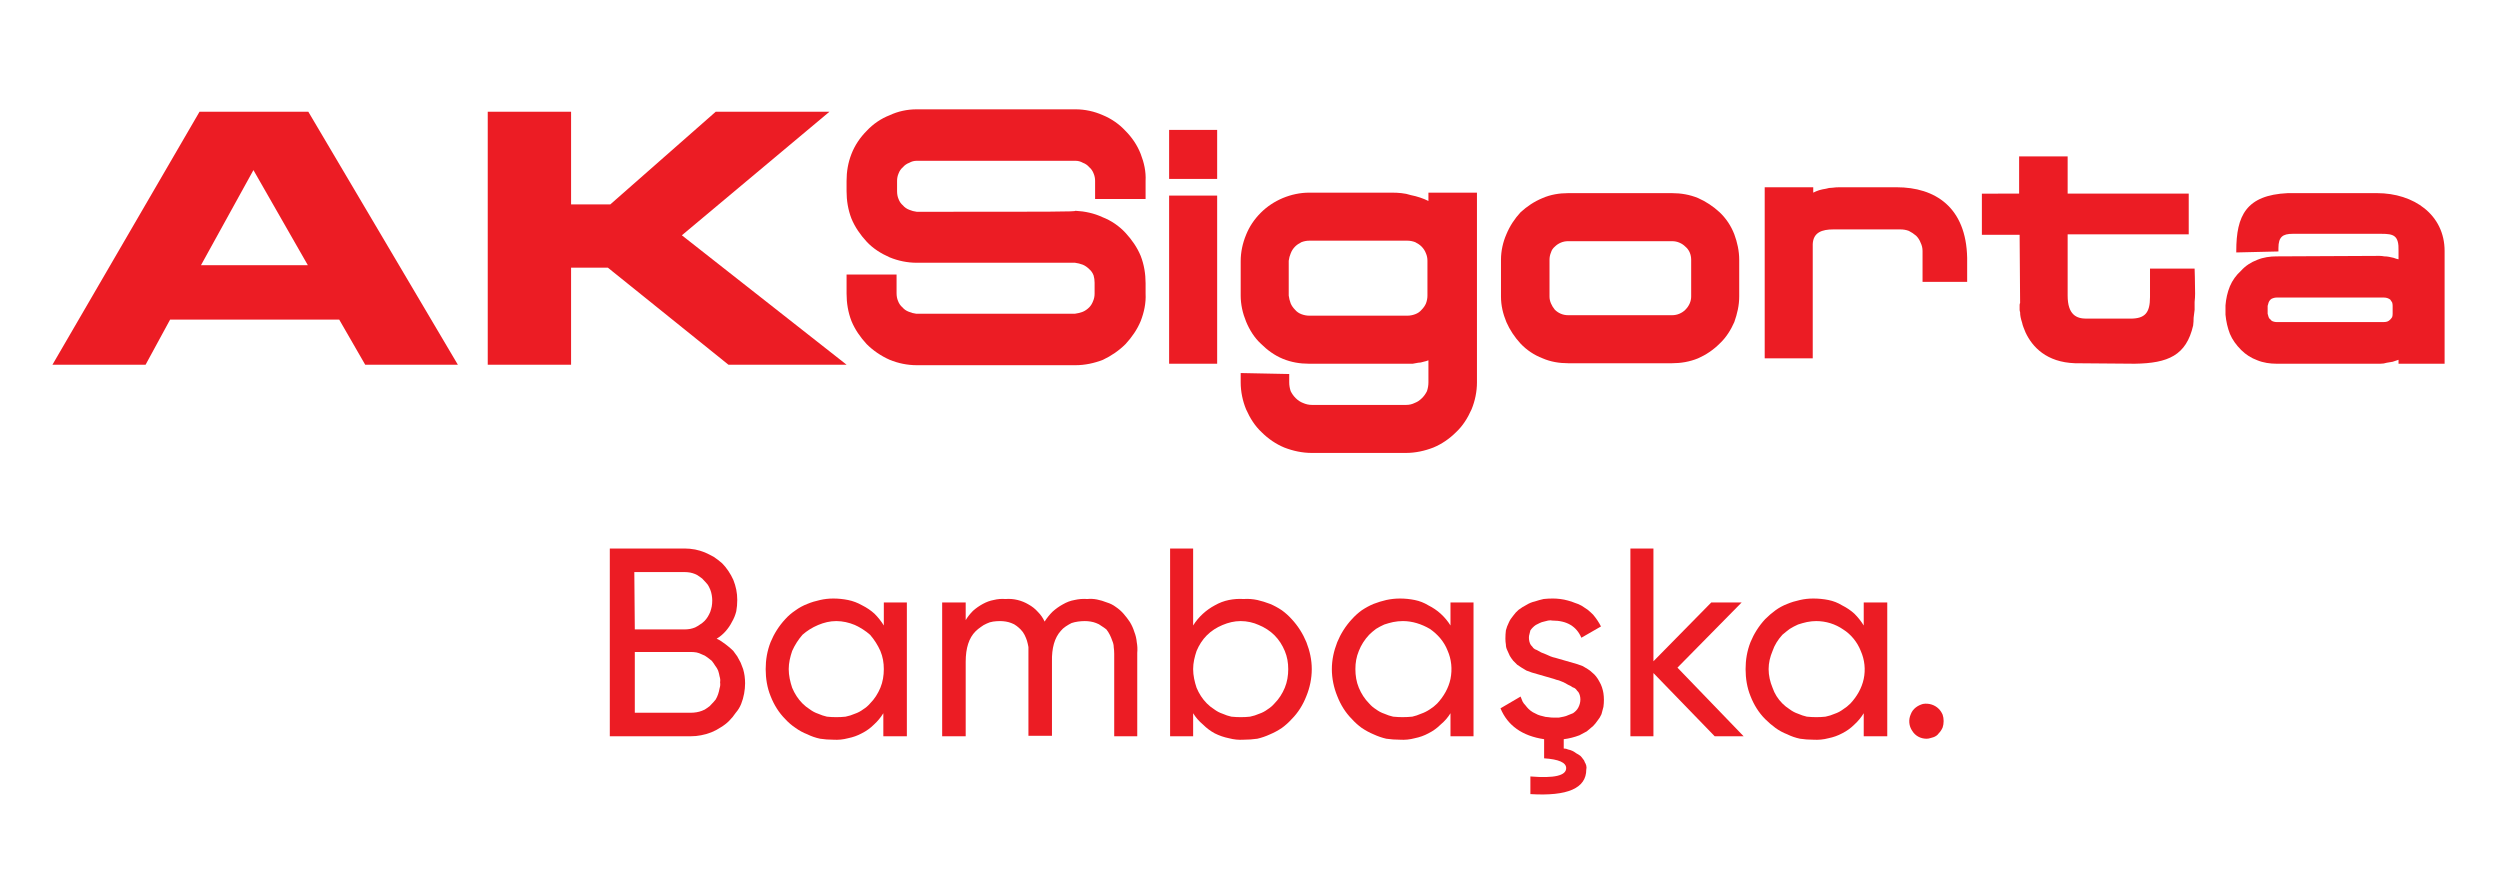 <svg version="1.2" xmlns="http://www.w3.org/2000/svg" viewBox="0 0 510 180" width="510" height="180"><style>.a{fill:#ec1c24}</style><path fill-rule="evenodd" class="a" d="m182.9 56v3.8q0 0.9 0.3 1.6 0.3 0.8 0.9 1.3 0.5 0.6 1.3 0.9 0.7 0.3 1.5 0.4h32.4q0.8-0.1 1.6-0.4 0.7-0.3 1.3-0.9 0.5-0.5 0.8-1.3 0.3-0.7 0.3-1.5v-2.2q0-0.8-0.2-1.5-0.3-0.8-0.9-1.3-0.6-0.6-1.3-0.9-0.8-0.3-1.6-0.4h-32.3c-1.9 0-3.8-0.4-5.5-1.1-1.8-0.8-3.4-1.8-4.7-3.2-1.3-1.4-2.4-3-3.1-4.7-0.7-1.8-1-3.7-1-5.6v-2.1c0-1.9 0.3-3.7 1-5.5 0.7-1.8 1.8-3.4 3.1-4.7 1.3-1.4 2.9-2.5 4.7-3.2 1.7-0.8 3.6-1.2 5.5-1.2h32.4c1.9 0 3.8 0.4 5.6 1.2 1.7 0.7 3.3 1.8 4.6 3.2 1.3 1.3 2.4 2.9 3.1 4.7 0.7 1.8 1.1 3.6 1 5.5 0 1.9 0 2.9 0 3.7h-10.3v-3.7q0-0.8-0.3-1.5-0.3-0.8-0.9-1.3-0.5-0.6-1.3-0.9-0.7-0.4-1.5-0.4h-32.4q-0.8 0-1.5 0.4-0.8 0.3-1.3 0.9-0.6 0.5-0.9 1.3-0.3 0.7-0.3 1.5v2.1q0 0.9 0.3 1.6 0.3 0.8 0.9 1.3 0.5 0.6 1.3 0.9 0.7 0.3 1.5 0.4c29.2 0 32.2 0 32.4-0.2 1.9 0.1 3.8 0.5 5.5 1.3 1.8 0.7 3.4 1.8 4.7 3.2 1.3 1.4 2.4 3 3.1 4.7 0.7 1.8 1 3.7 1 5.6v2.1c0.1 1.9-0.3 3.8-1 5.6-0.7 1.7-1.8 3.3-3.1 4.7-1.3 1.3-2.9 2.4-4.6 3.2-1.8 0.7-3.7 1.1-5.6 1.1h-32.4c-1.9 0-3.8-0.4-5.5-1.1-1.8-0.8-3.4-1.9-4.7-3.2-1.3-1.4-2.4-3-3.1-4.7-0.7-1.8-1-3.7-1-5.6v-2.1c0-0.4 0-1.4 0-1.8z"/><path fill-rule="evenodd" class="a" d="m411.9 39.5v-7.6h9.9v7.6h24.7v8.3h-24.7v12.5c0 3.9 1.8 4.7 3.8 4.7h9c3 0 4-1.2 4-4.4v-5.8h9.1c0 0 0.1 2.8 0.1 5.1q0 0.8-0.1 1.7 0 0.8 0 1.6-0.1 0.8-0.2 1.6 0 0.8-0.1 1.6c-1.4 6.1-5.1 7.7-11.9 7.8l-12.2-0.1c-5.8-0.2-8.7-3.3-10.1-6.3q-0.2-0.5-0.4-1-0.2-0.5-0.3-1-0.2-0.6-0.3-1.1-0.1-0.5-0.1-1-0.1-0.3-0.1-0.5 0-0.3 0-0.5 0-0.2 0-0.5 0-0.2 0.1-0.4l-0.1-13.9h-7.7v-8.4z"/><path fill-rule="evenodd" class="a" d="m387.7 46.8h-13.7c-2.3 0-4.1 0.6-4.2 3v23.3h-9.8v-34.9h9.9v1.1q0.6-0.3 1.2-0.5 0.7-0.2 1.4-0.3 0.6-0.2 1.3-0.2 0.7-0.1 1.4-0.1h11.7c7.9 0 14.2 4.1 14.4 14.4v4.9h-9.1v-6.3q0-0.9-0.4-1.7-0.3-0.8-0.9-1.4-0.7-0.6-1.5-1-0.8-0.3-1.7-0.3z"/><path fill-rule="evenodd" class="a" d="m306.2 60.5v-7.5c0-1.8 0.4-3.6 1.1-5.2 0.7-1.7 1.7-3.2 2.9-4.5 1.3-1.2 2.8-2.2 4.5-2.9 1.6-0.7 3.4-1 5.2-1h21.2c1.8 0 3.6 0.3 5.3 1 1.6 0.7 3.1 1.7 4.4 2.9q2 1.9 3 4.5c0.6 1.6 1 3.4 1 5.2v7.5c0 1.8-0.4 3.5-1 5.2-0.7 1.6-1.7 3.2-3 4.4-1.3 1.3-2.8 2.3-4.4 3-1.7 0.7-3.5 1-5.3 1h-21.2c-1.8 0-3.6-0.3-5.2-1q-2.6-1-4.5-3c-1.2-1.3-2.2-2.8-2.9-4.4-0.7-1.7-1.1-3.4-1.1-5.2zm13.7 3.8h21.2q0.8 0 1.5-0.3 0.7-0.3 1.2-0.8 0.6-0.6 0.9-1.3 0.3-0.7 0.3-1.4v-7.5q0-0.8-0.3-1.5-0.3-0.7-0.9-1.2-0.5-0.5-1.2-0.8-0.7-0.3-1.5-0.3h-21.2q-0.8 0-1.5 0.3-0.7 0.3-1.2 0.8-0.6 0.5-0.8 1.2-0.3 0.7-0.3 1.5v7.5q0 0.7 0.3 1.4 0.3 0.7 0.8 1.3 0.5 0.5 1.2 0.8 0.7 0.3 1.5 0.3z"/><path fill-rule="evenodd" class="a" d="m301.3 78c0 1.9-0.4 3.8-1.1 5.5-0.8 1.8-1.8 3.4-3.2 4.7-1.3 1.3-2.9 2.4-4.6 3.1-1.8 0.7-3.7 1.1-5.6 1.1h-19.2c-1.9 0-3.8-0.4-5.6-1.1-1.7-0.7-3.3-1.8-4.6-3.1-1.4-1.3-2.4-2.9-3.2-4.7-0.7-1.7-1.1-3.6-1.1-5.5v-1.9l9.9 0.2v1.7q0 0.9 0.3 1.8 0.4 0.8 1 1.4 0.7 0.7 1.5 1 0.9 0.4 1.8 0.4h19.3q0.9 0 1.7-0.4 0.8-0.3 1.5-1 0.6-0.6 1-1.4 0.3-0.9 0.3-1.8v-4.5q-0.5 0.2-1 0.3-0.6 0.2-1.1 0.2-0.6 0.1-1.1 0.2-0.5 0-1.1 0h-20.1c-1.8 0-3.6-0.3-5.3-1-1.7-0.7-3.2-1.8-4.5-3.1-1.3-1.2-2.3-2.8-3-4.5-0.7-1.7-1.1-3.5-1.1-5.3v-7c0-1.9 0.4-3.7 1.1-5.4q1-2.5 3-4.5 1.9-1.9 4.5-3c1.7-0.7 3.5-1.1 5.4-1.1h16.9q1 0 1.9 0.1 1 0.1 1.9 0.4 1 0.2 1.9 0.5 0.9 0.3 1.7 0.7v-1.7h9.9zm-34.2-28.9q-0.8 0-1.6 0.3-0.8 0.4-1.3 0.9-0.6 0.6-0.9 1.4-0.3 0.7-0.4 1.5v7.1q0.1 0.8 0.4 1.6 0.3 0.7 0.9 1.3 0.5 0.6 1.3 0.9 0.8 0.3 1.6 0.3h20q0.8 0 1.6-0.3 0.8-0.3 1.3-0.9 0.6-0.6 0.9-1.3 0.3-0.8 0.3-1.6v-7.1q0-0.8-0.3-1.5-0.3-0.8-0.9-1.4-0.5-0.5-1.3-0.9-0.8-0.3-1.6-0.3z"/><path fill-rule="evenodd" class="a" d="m238.5 36.5h9.8v-10h-9.8zm0 37.7h9.8v-34.3h-9.8z"/><path fill-rule="evenodd" class="a" d="m485.4 52.2q0.5 0 1 0.1 0.5 0 1 0.1 0.4 0.1 0.9 0.2 0.5 0.2 1 0.3v-1.7c0.1-3.2-1-3.5-3.5-3.5h-18.1c-2 0-2.9 0.6-2.9 2.9v0.7l-8.6 0.2v-0.3c0-7.2 2-11.4 10.5-11.8h18.2c7.5 0 13.8 4.4 13.8 11.8v23h-9.4v-0.8q-0.6 0.2-1.2 0.4-0.6 0.1-1.2 0.2-0.6 0.2-1.3 0.2-0.6 0-1.2 0h-20c-1.3 0-2.7-0.2-3.9-0.7q-1.9-0.7-3.3-2.1c-1-1-1.8-2.1-2.3-3.3q-0.7-1.8-0.9-3.9v-1.9c0.1-1.3 0.4-2.7 0.9-3.9 0.5-1.2 1.3-2.3 2.3-3.2 0.9-1 2-1.7 3.3-2.2 1.2-0.5 2.6-0.7 3.9-0.7zm-22.8 10.2v1.6q0.1 0.4 0.2 0.7 0.1 0.3 0.4 0.5 0.2 0.3 0.6 0.4 0.3 0.1 0.6 0.1h21.9q0.4 0 0.7-0.1 0.3-0.1 0.6-0.4 0.2-0.2 0.4-0.5 0.1-0.3 0.1-0.7v-1.6q0-0.4-0.1-0.7-0.2-0.3-0.4-0.6-0.3-0.2-0.6-0.3-0.3-0.1-0.7-0.1h-21.9q-0.3 0-0.6 0.1-0.4 0.1-0.6 0.3-0.3 0.3-0.4 0.6-0.1 0.3-0.2 0.7z"/><path class="a" d="m99.5 22.8h17v18.9h8l21.5-18.9h23.2l-30.1 25.2 33.6 26.4h-24.1l-24.6-19.8h-7.5v19.8h-17z"/><path fill-rule="evenodd" class="a" d="m40.7 22.8h22.2l30.5 51.6h-18.9l-5.3-9.2h-34.5l-5 9.2h-19zm0.3 31.3h21.8l-11.1-19.4z"/><path fill-rule="evenodd" class="a" d="m146.2 130.3q0.7 0.3 1.2 0.7 0.6 0.4 1.2 0.9 0.5 0.4 1 0.9 0.4 0.6 0.8 1.1 0.4 0.7 0.7 1.3 0.3 0.7 0.5 1.3 0.2 0.7 0.3 1.4 0.1 0.8 0.1 1.5 0 1-0.2 2.1-0.2 1.1-0.6 2.1-0.4 1-1.1 1.8-0.6 0.9-1.4 1.7-0.7 0.7-1.7 1.3-0.9 0.6-1.9 1-1 0.4-2.1 0.6-1 0.2-2.1 0.2h-16.5v-38.3h15.3q1 0 2.1 0.2 1 0.2 2 0.6 0.9 0.4 1.8 0.9 0.9 0.6 1.7 1.3 0.7 0.7 1.3 1.6 0.6 0.9 1 1.8 0.4 1 0.6 2 0.2 1 0.2 2.1 0 1.2-0.2 2.3-0.3 1.2-0.9 2.2-0.5 1-1.3 1.9-0.8 0.9-1.8 1.5zm-6.5-13.6h-10.3l0.1 11.7h10.2q0.5 0 1.1-0.1 0.5-0.1 1-0.3 0.6-0.3 1-0.6 0.5-0.3 0.9-0.7 0.4-0.4 0.7-0.9 0.3-0.5 0.5-1 0.2-0.6 0.3-1.1 0.1-0.6 0.1-1.2 0-0.5-0.1-1.1-0.1-0.6-0.3-1.1-0.2-0.5-0.5-1-0.4-0.5-0.8-0.9-0.3-0.4-0.8-0.7-0.5-0.4-1-0.6-0.5-0.2-1-0.3-0.6-0.1-1.1-0.1zm1.2 28.7q0.6 0 1.2-0.1 0.6-0.1 1.1-0.3 0.6-0.2 1.1-0.6 0.5-0.3 0.9-0.8 0.4-0.4 0.8-0.9 0.3-0.5 0.5-1.1 0.2-0.6 0.3-1.2 0.2-0.6 0.1-1.2 0.1-0.6-0.1-1.2-0.1-0.6-0.3-1.2-0.2-0.5-0.6-1-0.3-0.5-0.7-1-0.5-0.4-0.9-0.7-0.5-0.4-1.1-0.6-0.6-0.3-1.1-0.4-0.6-0.1-1.2-0.1h-11.4v12.4z"/><path fill-rule="evenodd" class="a" d="m180.3 122.9h4.7v27.3h-4.8v-4.7q-0.8 1.3-1.9 2.3-1.1 1.1-2.5 1.8-1.3 0.7-2.8 1-1.5 0.4-3 0.3-1.4 0-2.7-0.2-1.4-0.3-2.6-0.9-1.3-0.5-2.4-1.3-1.2-0.8-2.1-1.8c-1.3-1.3-2.3-2.9-3-4.7-0.7-1.7-1-3.6-1-5.5 0-1.9 0.3-3.7 1-5.5 0.7-1.7 1.7-3.3 3-4.7q0.9-1 2.1-1.8 1.1-0.8 2.4-1.3 1.2-0.5 2.6-0.8 1.3-0.3 2.7-0.3 1.5 0 3 0.3 1.5 0.3 2.9 1.1 1.4 0.7 2.5 1.7 1.1 1.1 1.9 2.4zm-9.7 23.4q1 0 1.9-0.1 1-0.2 1.9-0.6 0.9-0.3 1.7-0.9 0.8-0.5 1.4-1.2c0.9-0.9 1.6-2 2.1-3.2 0.5-1.2 0.7-2.5 0.7-3.8 0-1.3-0.2-2.5-0.7-3.7q-0.8-1.8-2.1-3.3c-0.9-0.8-2-1.5-3.1-2-1.2-0.5-2.5-0.8-3.8-0.8-1.3 0-2.5 0.3-3.7 0.8-1.2 0.5-2.3 1.2-3.2 2q-1.3 1.5-2.1 3.3c-0.4 1.2-0.7 2.4-0.7 3.7 0 1.3 0.3 2.6 0.7 3.8 0.5 1.2 1.2 2.3 2.1 3.2q0.7 0.7 1.5 1.2 0.8 0.6 1.7 0.9 0.9 0.4 1.8 0.6 0.9 0.1 1.9 0.1z"/><path class="a" d="m221.8 122.2q1-0.1 2 0.1 1 0.2 2 0.6 1 0.3 1.8 0.9 0.9 0.6 1.6 1.4 0.7 0.8 1.3 1.7 0.6 1 0.9 2 0.4 1 0.5 2.1 0.2 1.1 0.1 2.2v17h-4.7v-16.8q0-0.7-0.1-1.4 0-0.6-0.3-1.3-0.2-0.6-0.5-1.2-0.3-0.6-0.7-1.1-0.5-0.4-1-0.7-0.5-0.4-1.1-0.6-0.5-0.2-1.1-0.3-0.6-0.1-1.2-0.1-0.7 0-1.4 0.1-0.7 0.1-1.3 0.3-0.6 0.3-1.2 0.7-0.6 0.4-1 0.9-1.9 2.1-1.8 6.3v15.1h-4.8v-16.7q0-0.7 0-1.4-0.1-0.6-0.3-1.3-0.2-0.6-0.5-1.2-0.3-0.6-0.8-1.1-0.4-0.4-0.8-0.7-0.5-0.4-1.1-0.6-0.5-0.2-1.1-0.3-0.6-0.1-1.2-0.1-0.7 0-1.4 0.1-0.7 0.1-1.3 0.4-0.7 0.3-1.2 0.7-0.6 0.4-1.1 0.9-2 2-2 6.2v15.2h-4.8v-27.3h4.8v3.6q0.6-1 1.5-1.9 0.9-0.8 2-1.4 1.1-0.6 2.2-0.8 1.2-0.3 2.4-0.2 1.3-0.1 2.5 0.2 1.2 0.3 2.2 0.9 1.1 0.6 1.9 1.5 0.9 0.9 1.4 2 0.7-1.1 1.6-2 1-0.9 2.1-1.5 1.2-0.7 2.4-0.9 1.3-0.3 2.6-0.2z"/><path fill-rule="evenodd" class="a" d="m253.7 122.2q1.4-0.1 2.8 0.2 1.3 0.3 2.6 0.8 1.2 0.5 2.4 1.3 1.1 0.8 2 1.8c1.3 1.4 2.3 3 3 4.7 0.7 1.8 1.1 3.6 1.1 5.5 0 1.9-0.4 3.8-1.1 5.5-0.7 1.8-1.7 3.4-3 4.7q-0.9 1-2 1.8-1.2 0.8-2.4 1.3-1.3 0.6-2.6 0.9-1.4 0.2-2.8 0.2-1.5 0.1-3-0.3-1.5-0.3-2.9-1-1.3-0.7-2.4-1.8-1.2-1-2-2.3v4.7h-4.7v-38.3h4.7v15.7q0.8-1.3 2-2.4 1.1-1 2.4-1.7 1.4-0.8 2.9-1.1 1.5-0.3 3-0.2zm-0.6 24.1q1 0 1.9-0.1 1-0.2 1.9-0.6 0.9-0.3 1.7-0.9 0.8-0.5 1.4-1.2c0.9-0.9 1.6-2 2.1-3.2 0.5-1.2 0.7-2.5 0.7-3.8 0-1.3-0.2-2.5-0.7-3.7-0.5-1.2-1.2-2.3-2.1-3.2-0.9-0.9-2-1.6-3.2-2.1-1.1-0.5-2.4-0.8-3.7-0.8-1.3 0-2.5 0.3-3.7 0.8-1.2 0.5-2.3 1.2-3.2 2.1-0.9 0.9-1.6 2-2.1 3.2-0.4 1.2-0.7 2.4-0.7 3.7 0 1.3 0.3 2.6 0.7 3.8 0.5 1.2 1.2 2.3 2.1 3.2q0.7 0.7 1.5 1.2 0.8 0.6 1.7 0.9 0.9 0.4 1.8 0.6 1 0.1 1.9 0.1z"/><path fill-rule="evenodd" class="a" d="m295.9 122.9h4.7v27.3h-4.7v-4.7q-0.8 1.3-2 2.3-1.1 1.1-2.5 1.8-1.3 0.7-2.8 1-1.5 0.4-3 0.3-1.4 0-2.8-0.2-1.3-0.3-2.6-0.9-1.2-0.5-2.4-1.3-1.1-0.8-2-1.8c-1.3-1.3-2.3-2.9-3-4.7-0.7-1.7-1.1-3.6-1.1-5.5 0-1.9 0.4-3.7 1.1-5.5 0.7-1.7 1.7-3.3 3-4.7q0.9-1 2-1.8 1.2-0.8 2.4-1.3 1.3-0.5 2.6-0.8 1.4-0.3 2.8-0.3 1.5 0 3 0.3 1.5 0.3 2.8 1.1 1.4 0.7 2.5 1.7 1.2 1.1 2 2.4zm-7.8 23.3q0.9-0.2 1.8-0.6 0.9-0.3 1.8-0.9 0.8-0.5 1.5-1.2c1.3-1.4 2.3-3.1 2.7-5 0.4-2 0.2-4-0.6-5.8-0.7-1.8-2-3.3-3.6-4.4-1.7-1-3.6-1.6-5.5-1.6q-1 0-2 0.2-0.9 0.2-1.8 0.5-0.9 0.4-1.7 0.9-0.8 0.6-1.4 1.2-1.4 1.5-2.1 3.3c-0.5 1.2-0.7 2.4-0.7 3.7 0 1.3 0.2 2.6 0.7 3.8 0.5 1.2 1.2 2.3 2.1 3.2q0.6 0.7 1.4 1.2 0.8 0.6 1.7 0.9 0.9 0.4 1.8 0.6 1 0.1 1.9 0.1 1 0 2-0.1zm-2 0.1q0 0 0 0h0.1q0 0-0.1 0z"/><path class="a" d="m327.2 142.7q0 0.8-0.1 1.5-0.2 0.8-0.4 1.5-0.3 0.7-0.8 1.3-0.4 0.6-0.9 1.1-0.7 0.6-1.3 1.1-0.7 0.4-1.5 0.8-0.8 0.3-1.6 0.5-0.8 0.2-1.6 0.3v1.9q0.5 0 0.9 0.2 0.5 0.1 0.9 0.3 0.4 0.2 0.8 0.5 0.4 0.2 0.8 0.5 0.3 0.3 0.5 0.6 0.3 0.3 0.4 0.7 0.2 0.3 0.3 0.7 0.1 0.4 0 0.8 0 5.7-11.4 5v-3.6q7.3 0.6 7.3-1.7 0-1.7-4.5-2v-3.9q-6.7-1-8.9-6.3l4.1-2.4q0.2 0.5 0.4 1 0.2 0.4 0.6 0.8 0.3 0.4 0.6 0.7 0.4 0.4 0.9 0.7 0.4 0.2 1 0.5 0.5 0.2 1 0.3 0.6 0.2 1.1 0.2 0.6 0.1 1.2 0.1 0.5 0 1 0 0.5-0.1 1-0.2 0.5-0.1 0.9-0.3 0.5-0.2 1-0.4 0.3-0.2 0.6-0.5 0.3-0.3 0.5-0.7 0.2-0.4 0.3-0.8 0.1-0.4 0.1-0.8 0-0.4-0.1-0.8-0.1-0.4-0.3-0.7-0.3-0.3-0.5-0.6-0.3-0.3-0.7-0.4-0.4-0.3-0.9-0.5-0.5-0.3-0.9-0.5-0.5-0.2-1-0.4-0.5-0.1-1-0.3l-4.5-1.3q-0.5-0.2-1.1-0.4-0.5-0.3-1-0.6-0.5-0.3-0.9-0.6-0.4-0.4-0.8-0.8-0.4-0.5-0.7-1-0.3-0.6-0.5-1.1-0.3-0.6-0.3-1.2-0.1-0.6-0.1-1.2 0-0.9 0.1-1.7 0.2-0.8 0.6-1.6 0.3-0.7 0.9-1.4 0.5-0.7 1.1-1.2 0.8-0.6 1.6-1 0.8-0.5 1.7-0.7 0.9-0.3 1.8-0.5 0.9-0.1 1.9-0.1 0.7 0 1.5 0.1 0.8 0.1 1.5 0.3 0.8 0.2 1.5 0.5 0.7 0.2 1.4 0.6 0.6 0.4 1.2 0.8 0.6 0.5 1.1 1 0.5 0.6 0.9 1.2 0.4 0.6 0.7 1.2l-4 2.3q-1.5-3.5-5.9-3.5-0.4-0.1-0.9 0-0.4 0.1-0.8 0.2-0.5 0.1-0.9 0.3-0.4 0.2-0.8 0.4-0.3 0.2-0.6 0.5-0.3 0.3-0.5 0.6-0.1 0.4-0.2 0.8-0.1 0.3-0.1 0.7 0 0.4 0.1 0.8 0.1 0.4 0.3 0.7 0.3 0.3 0.5 0.6 0.3 0.3 0.7 0.4 0.5 0.3 0.9 0.5 0.5 0.2 1 0.4 0.5 0.2 0.9 0.4 0.5 0.2 1 0.3l4.5 1.3q0.6 0.2 1.1 0.4 0.5 0.3 1 0.6 0.5 0.3 0.9 0.7 0.5 0.4 0.8 0.8 0.4 0.5 0.7 1.1 0.3 0.5 0.5 1.1 0.2 0.6 0.3 1.2 0.1 0.7 0.1 1.3z"/><path class="a" d="m355.7 150.2h-5.9l-12.5-12.9v12.9h-4.7v-38.3h4.7v23l11.8-12h6.2l-13.1 13.3z"/><path fill-rule="evenodd" class="a" d="m380.2 122.9h4.8v27.3h-4.8v-4.7q-0.8 1.3-1.9 2.3-1.1 1.1-2.5 1.8-1.3 0.7-2.8 1-1.5 0.4-3.1 0.3-1.4 0-2.7-0.2-1.4-0.3-2.6-0.9-1.3-0.5-2.4-1.3-1.1-0.8-2.1-1.8c-1.3-1.3-2.3-2.9-3-4.7-0.7-1.7-1-3.6-1-5.5 0-1.9 0.3-3.7 1-5.5 0.7-1.7 1.7-3.3 3-4.7q1-1 2.1-1.8 1.1-0.8 2.4-1.3 1.2-0.5 2.6-0.8 1.3-0.3 2.7-0.3 1.6 0 3.1 0.3 1.5 0.3 2.8 1.1 1.4 0.7 2.5 1.7 1.1 1.1 1.9 2.4zm-9.7 23.4q1 0 1.9-0.1 1-0.2 1.9-0.6 0.9-0.3 1.7-0.9 0.8-0.5 1.5-1.2c1.3-1.4 2.3-3.1 2.7-5 0.4-1.9 0.2-3.9-0.6-5.7-0.7-1.8-2-3.4-3.6-4.4-1.6-1.1-3.5-1.7-5.5-1.7q-0.9 0-1.9 0.2-0.9 0.2-1.8 0.5-0.9 0.4-1.7 0.9-0.8 0.6-1.5 1.2c-0.9 1-1.6 2.1-2 3.3-0.5 1.2-0.8 2.4-0.8 3.7 0 1.3 0.3 2.6 0.8 3.8 0.4 1.2 1.1 2.3 2 3.2q0.7 0.7 1.5 1.2 0.8 0.6 1.7 0.9 0.9 0.4 1.8 0.6 1 0.1 1.9 0.1z"/><path class="a" d="m393 150.7c-1.2 0-2.3-0.6-2.9-1.6-0.7-1-0.8-2.3-0.3-3.4 0.4-1.1 1.4-1.8 2.5-2.1 1.2-0.2 2.4 0.2 3.2 1q0.5 0.5 0.8 1.2 0.2 0.6 0.2 1.3 0 0.7-0.2 1.3-0.3 0.7-0.8 1.2-0.2 0.3-0.5 0.5-0.3 0.2-0.6 0.3-0.3 0.1-0.7 0.2-0.3 0.1-0.7 0.1z"/></svg>